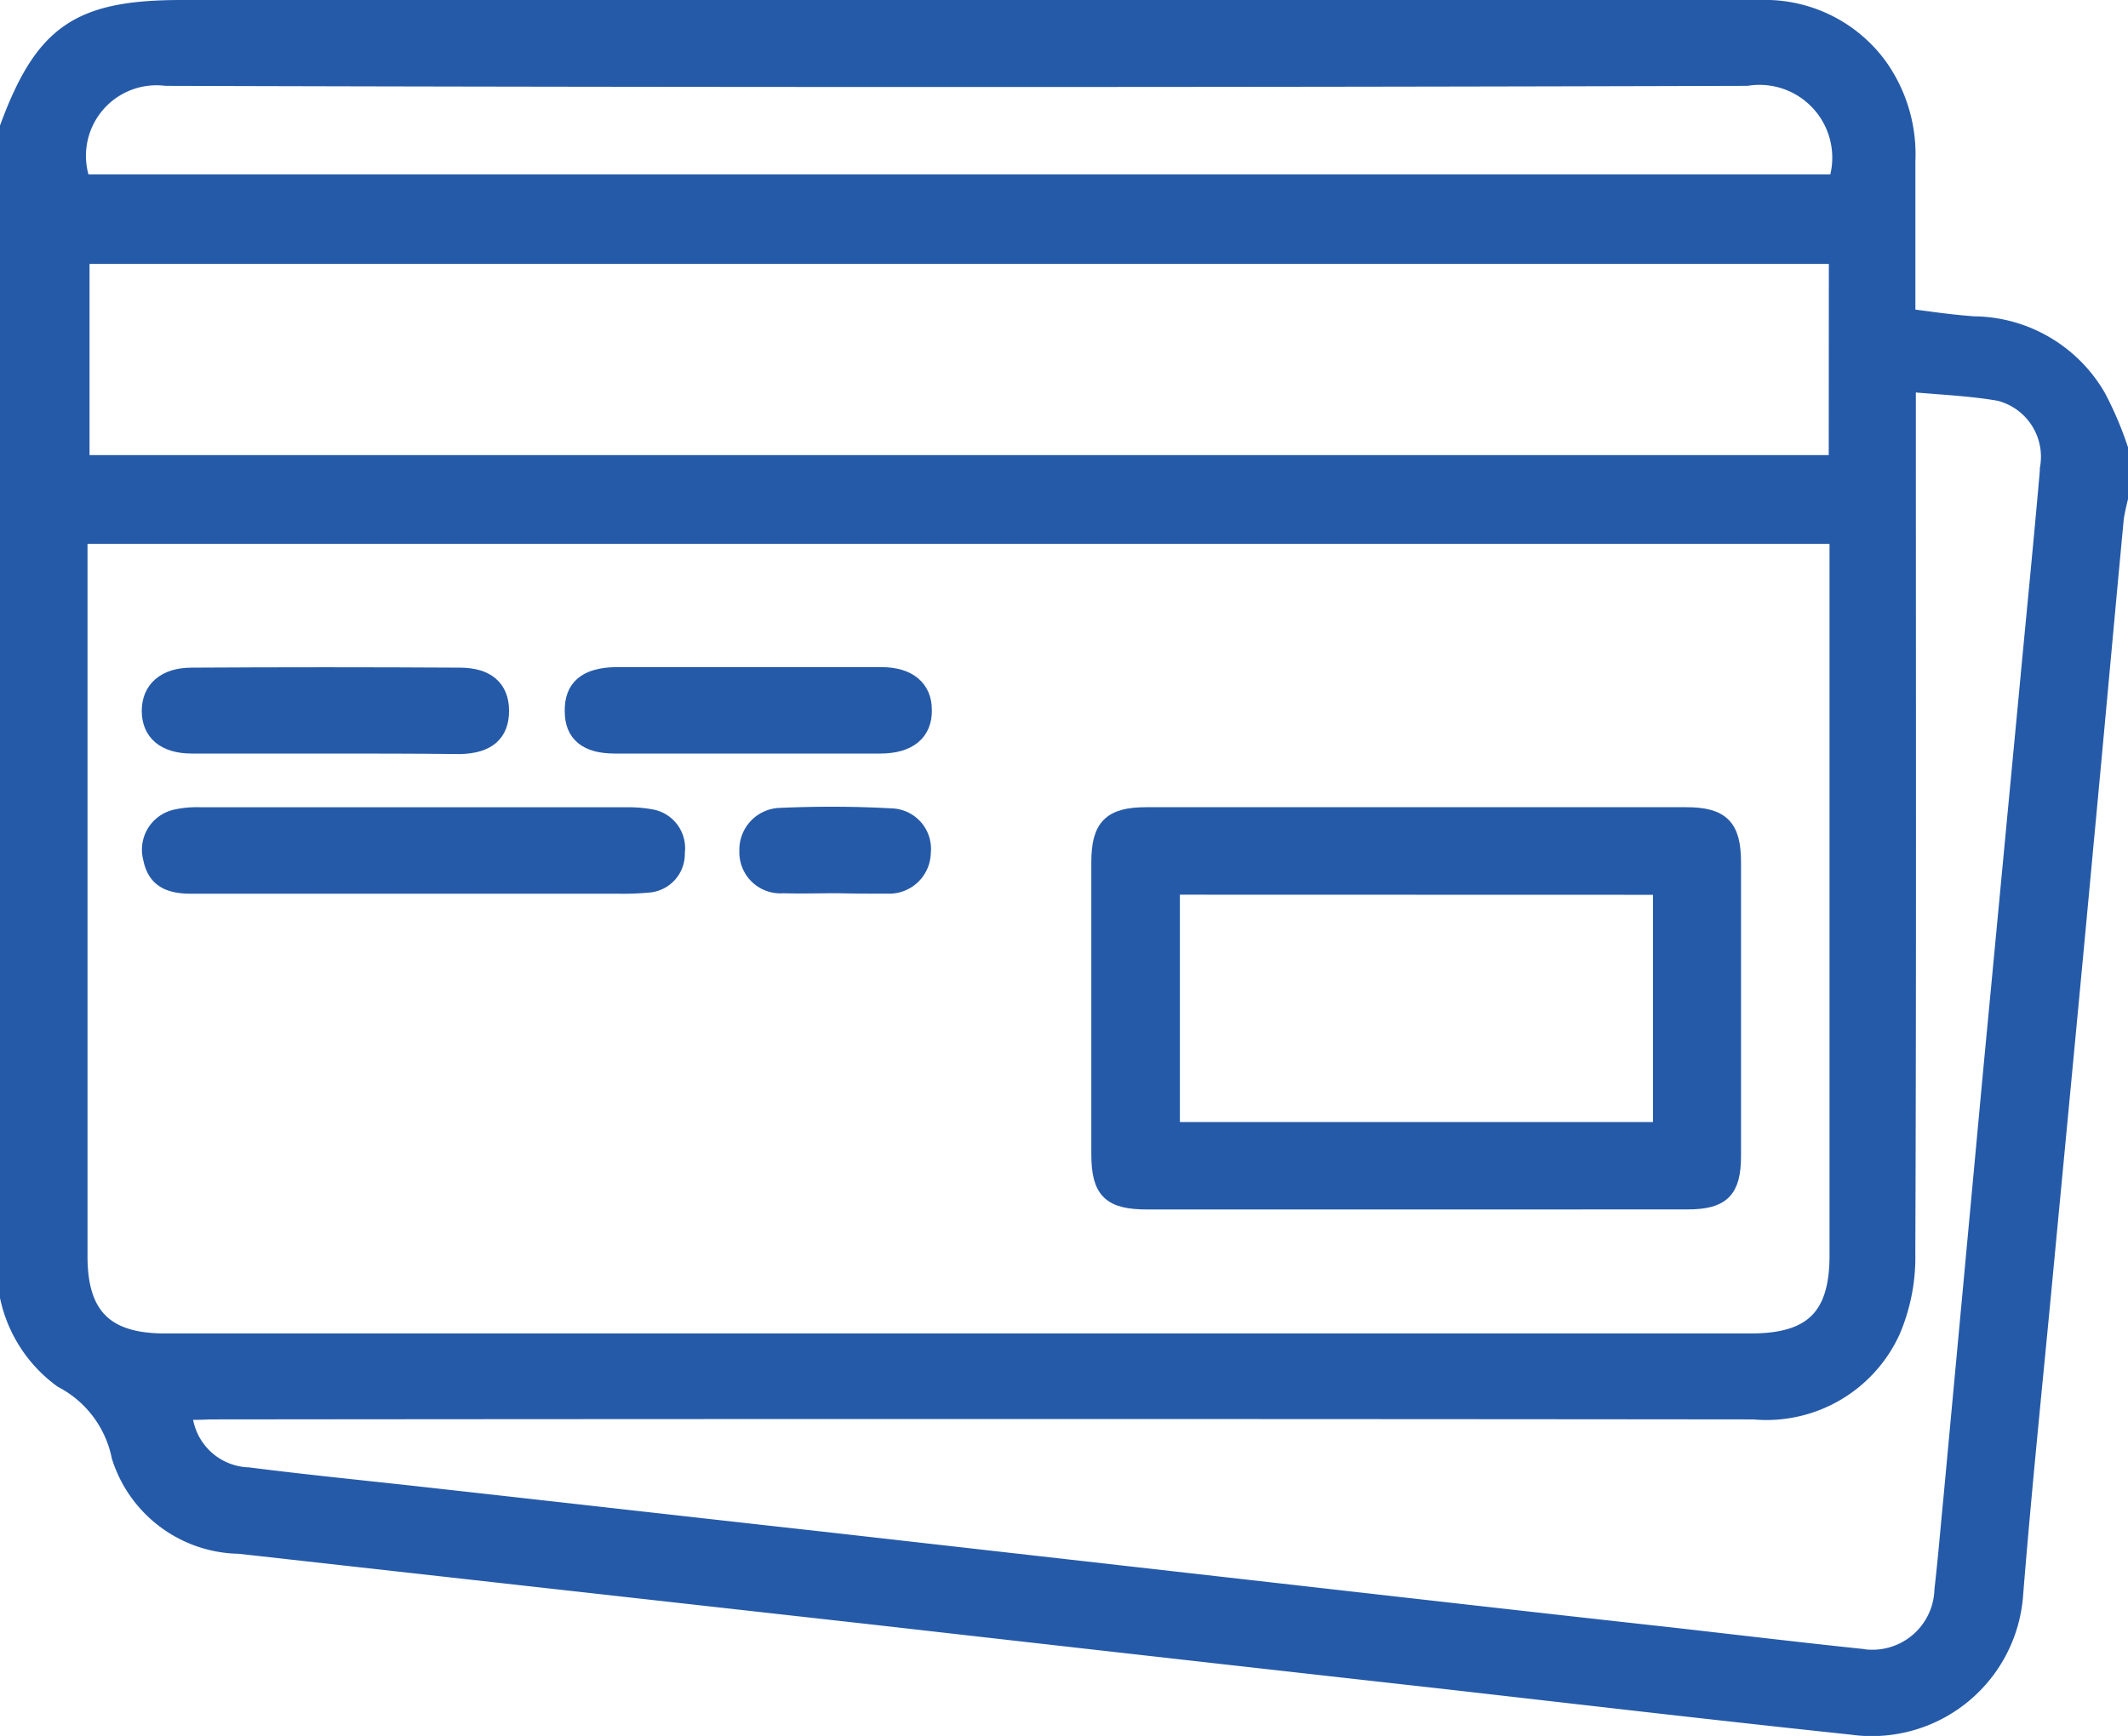 <svg xmlns="http://www.w3.org/2000/svg" width="32.439" height="26.469" viewBox="0 0 32.439 26.469">
  <g id="Credit_Debit_card_deposit" data-name="Credit Debit card deposit" transform="translate(-82.875 -266.775)">
    <path id="Path_4017" data-name="Path 4017" d="M115.189,273.616v.754c-.024.1-.047.2-.063.3-.157,1.665-.306,3.33-.463,4.988-.2,2.16-.408,4.328-.613,6.488-.157,1.665-.33,3.323-.463,4.988A2.188,2.188,0,0,1,111.1,293.1c-2.082-.22-4.155-.463-6.237-.7q-4.324-.483-8.64-.974l-9.7-1.084a1.941,1.941,0,0,1-1.822-1.359,1.7,1.7,0,0,0-.88-1.17,2.1,2.1,0,0,1-.825-1.28V268.722c.534-1.445,1.076-1.822,2.647-1.822h24.067a2.153,2.153,0,0,1,1.814.888,2.316,2.316,0,0,1,.424,1.445v2.372c.353.047.683.094,1.013.118a2.205,2.205,0,0,1,1.893,1.107A5.213,5.213,0,0,1,115.189,273.616Zm-31.105,1.327v10.989c0,.9.393,1.3,1.3,1.3h24.185c.935,0,1.32-.385,1.32-1.312V274.943ZM85.679,288.3a1.018,1.018,0,0,0,.982.974c.785.1,1.579.181,2.372.267,2.129.236,4.265.479,6.394.715l6.457.731c2.144.243,4.281.487,6.425.723.974.11,1.956.228,2.93.33a1.071,1.071,0,0,0,1.249-1.021c.055-.479.094-.958.141-1.437.2-2.152.4-4.3.6-6.457.181-1.9.361-3.81.542-5.711.11-1.178.228-2.349.33-3.527a1.006,1.006,0,0,0-.746-1.123c-.448-.079-.9-.094-1.4-.141v.44c0,4.273.008,8.554-.008,12.827a2.865,2.865,0,0,1-.228,1.178,2.106,2.106,0,0,1-2.113,1.225q-11.771-.012-23.533,0C85.953,288.3,85.82,288.3,85.679,288.3Zm25.2-17.626H84.115v3.165h26.762Zm-.008-1.115a1.235,1.235,0,0,0-1.367-1.6q-12.053.035-24.1,0a1.2,1.2,0,0,0-1.272,1.6Z" fill="#255aa8" stroke="#255aa8" stroke-width="0.25"/>
    <path id="Path_4018" data-name="Path 4018" d="M299.607,429.483h-4.077c-.566,0-.731-.157-.731-.723v-4.446c0-.542.173-.715.715-.715h8.224c.542,0,.715.173.715.715v4.477c0,.526-.165.691-.691.691Zm-3.708-4.8V428.4h7.462v-3.715Z" transform="translate(-195.163 -144.391)" fill="#255aa8" stroke="#255aa8" stroke-width="0.25"/>
    <path id="Path_4019" data-name="Path 4019" d="M114.537,424.668h-3.393c-.369,0-.542-.126-.6-.416a.5.5,0,0,1,.385-.621,1.467,1.467,0,0,1,.369-.031h6.5a1.9,1.9,0,0,1,.369.031.475.475,0,0,1,.385.534.465.465,0,0,1-.44.487,4.05,4.05,0,0,1-.44.016Z" transform="translate(-25.363 -144.391)" fill="#255aa8" stroke="#255aa8" stroke-width="0.25"/>
    <path id="Path_4020" data-name="Path 4020" d="M113.179,397.491h-2.042c-.416,0-.636-.2-.636-.526s.228-.534.636-.534c1.359-.008,2.726-.008,4.085,0,.416,0,.628.189.628.534s-.2.526-.628.534C114.545,397.491,113.862,397.491,113.179,397.491Z" transform="translate(-25.34 -119.351)" fill="#255aa8" stroke="#255aa8" stroke-width="0.25"/>
    <path id="Path_4021" data-name="Path 4021" d="M195.245,397.468h-2.011q-.636,0-.636-.518c-.008-.361.2-.542.652-.55H197.3c.416,0,.644.2.644.526.008.346-.228.542-.66.542Z" transform="translate(-100.989 -119.328)" fill="#255aa8" stroke="#255aa8" stroke-width="0.25"/>
    <path id="Path_4022" data-name="Path 4022" d="M227.827,424.556c-.259,0-.518.008-.786,0a.5.5,0,0,1-.542-.518.513.513,0,0,1,.5-.534c.566-.024,1.123-.024,1.689.008a.493.493,0,0,1,.479.55.509.509,0,0,1-.534.5h-.063c-.243,0-.495,0-.746-.008Z" transform="translate(-132.228 -144.286)" fill="#255aa8" stroke="#255aa8" stroke-width="0.25"/>
  </g>
</svg>
